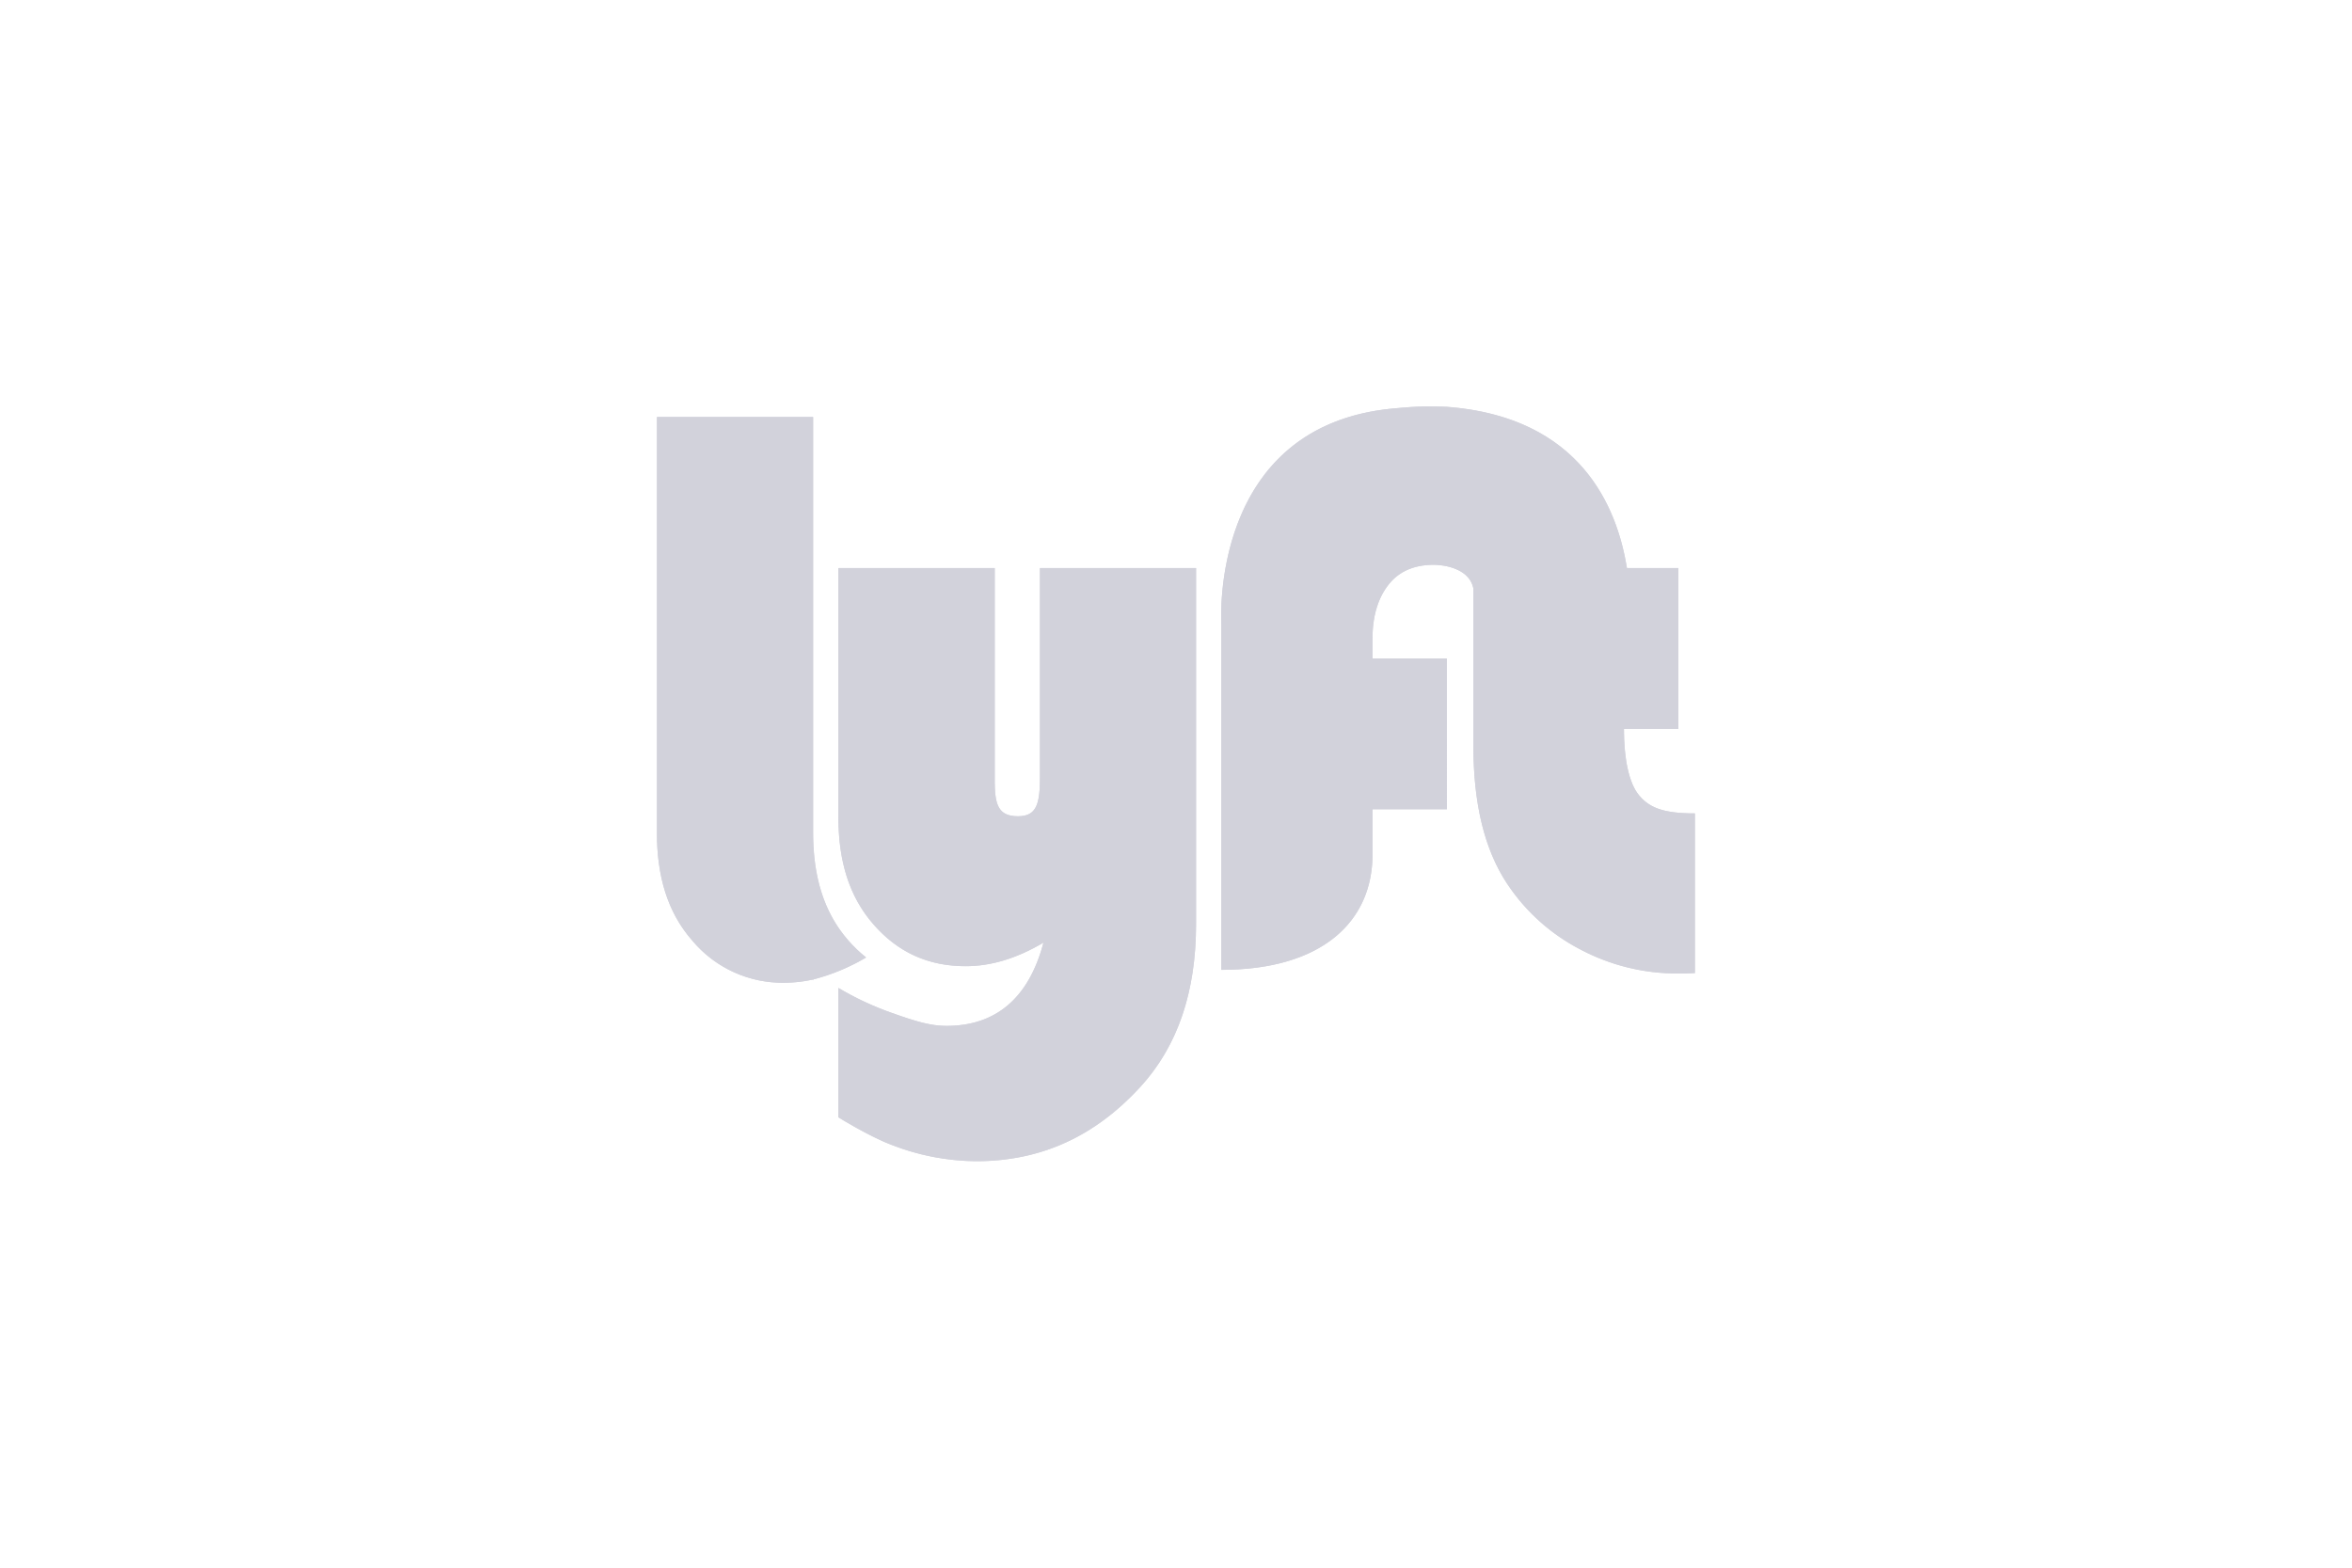 <svg id="Layer_1" data-name="Layer 1" xmlns="http://www.w3.org/2000/svg" xmlns:xlink="http://www.w3.org/1999/xlink" viewBox="0 0 750 500"><defs><clipPath id="clip-path"><path d="M331.62,247.64c0,8.47-.89,12.7-7,12.7-6.42,0-7.43-3.85-7.43-11.54V181.18H267.35v79.43c0,13.81,3.33,25.19,11.12,34.14s17.44,13.4,29.47,13.4c8.14,0,16.32-2.5,24.8-7.51-4.67,17.71-15.18,26.56-30.95,26.56-4.93,0-9.65-1.38-17.43-4.15a94.6,94.6,0,0,1-17-7.95v41.26s9.59,6,17,8.81a75.5,75.5,0,0,0,27,5.18c20.53,0,37.7-7.86,52.17-23.58,12.12-13.22,17.86-30.59,17.86-52.09V181.18H331.62v66.46ZM444.55,130.26c-59.11,5.32-55.09,68.53-55.09,68.53V309.32c32.14,0,48.2-15.42,48.2-36.78V258.1h23.71V210H437.66v-6.43c0-7.52,2-13.3,5.33-17.37s8-6,14-6.07c4,0,11.26,1.36,12.73,7.08l.11.45v50.11c0,18.4,3.46,33.18,10.92,44.32A62.55,62.55,0,0,0,504,302.85a65.8,65.8,0,0,0,31,7.63c1.21,0,3.42,0,5.46-.13V259.43c-10.19,0-14.56-1.88-17.8-5.77s-4.82-11.59-4.82-21.2h17.34V181.18H518.79c-3.09-19.24-14.64-48.2-57.48-51.43,0,0-5.07-.19-9-.05-3.1.11-7.72.56-7.72.56ZM276.15,305.32l0,.08a65.06,65.06,0,0,1-16.87,7v.26l-.17-.23a41.18,41.18,0,0,1-8.69,1,37.52,37.52,0,0,1-29.73-13.52c-7.86-9-11.22-20.5-11.22-34.44V133h49.81V265.46c0,13.94,3.32,25.42,11.19,34.44a43.47,43.47,0,0,0,5.64,5.42Z" style="fill:#d2d2db;clip-rule:evenodd"/></clipPath></defs><title>lyft</title><path d="M331.62,247.64c0,8.47-.89,12.7-7,12.7-6.42,0-7.43-3.85-7.43-11.54V181.18H267.35v79.43c0,13.81,3.33,25.19,11.12,34.14s17.44,13.4,29.47,13.4c8.14,0,16.32-2.5,24.8-7.51-4.67,17.71-15.18,26.56-30.95,26.56-4.93,0-9.65-1.38-17.43-4.15a94.6,94.6,0,0,1-17-7.95v41.26s9.59,6,17,8.81a75.5,75.5,0,0,0,27,5.18c20.53,0,37.7-7.86,52.17-23.58,12.12-13.22,17.86-30.59,17.86-52.09V181.18H331.62v66.46ZM444.55,130.26c-59.11,5.32-55.09,68.53-55.09,68.53V309.32c32.14,0,48.2-15.42,48.2-36.78V258.1h23.71V210H437.66v-6.43c0-7.52,2-13.3,5.33-17.37s8-6,14-6.07c4,0,11.26,1.36,12.73,7.08l.11.45v50.11c0,18.4,3.46,33.18,10.92,44.32A62.55,62.55,0,0,0,504,302.85a65.8,65.8,0,0,0,31,7.63c1.21,0,3.42,0,5.46-.13V259.43c-10.19,0-14.56-1.88-17.8-5.77s-4.82-11.59-4.82-21.2h17.34V181.18H518.79c-3.09-19.24-14.64-48.2-57.48-51.43,0,0-5.07-.19-9-.05-3.1.11-7.72.56-7.72.56ZM276.15,305.32l0,.08a65.06,65.06,0,0,1-16.87,7v.26l-.17-.23a41.18,41.18,0,0,1-8.69,1,37.52,37.52,0,0,1-29.73-13.52c-7.86-9-11.22-20.5-11.22-34.44V133h49.81V265.46c0,13.94,3.32,25.42,11.19,34.44a43.47,43.47,0,0,0,5.64,5.42Z" style="fill:#d2d2db;fill-rule:evenodd"/><g style="clip-path:url(#clip-path)"><rect x="209.51" y="129.56" width="330.98" height="240.79" style="fill:#d2d2db"/></g></svg>